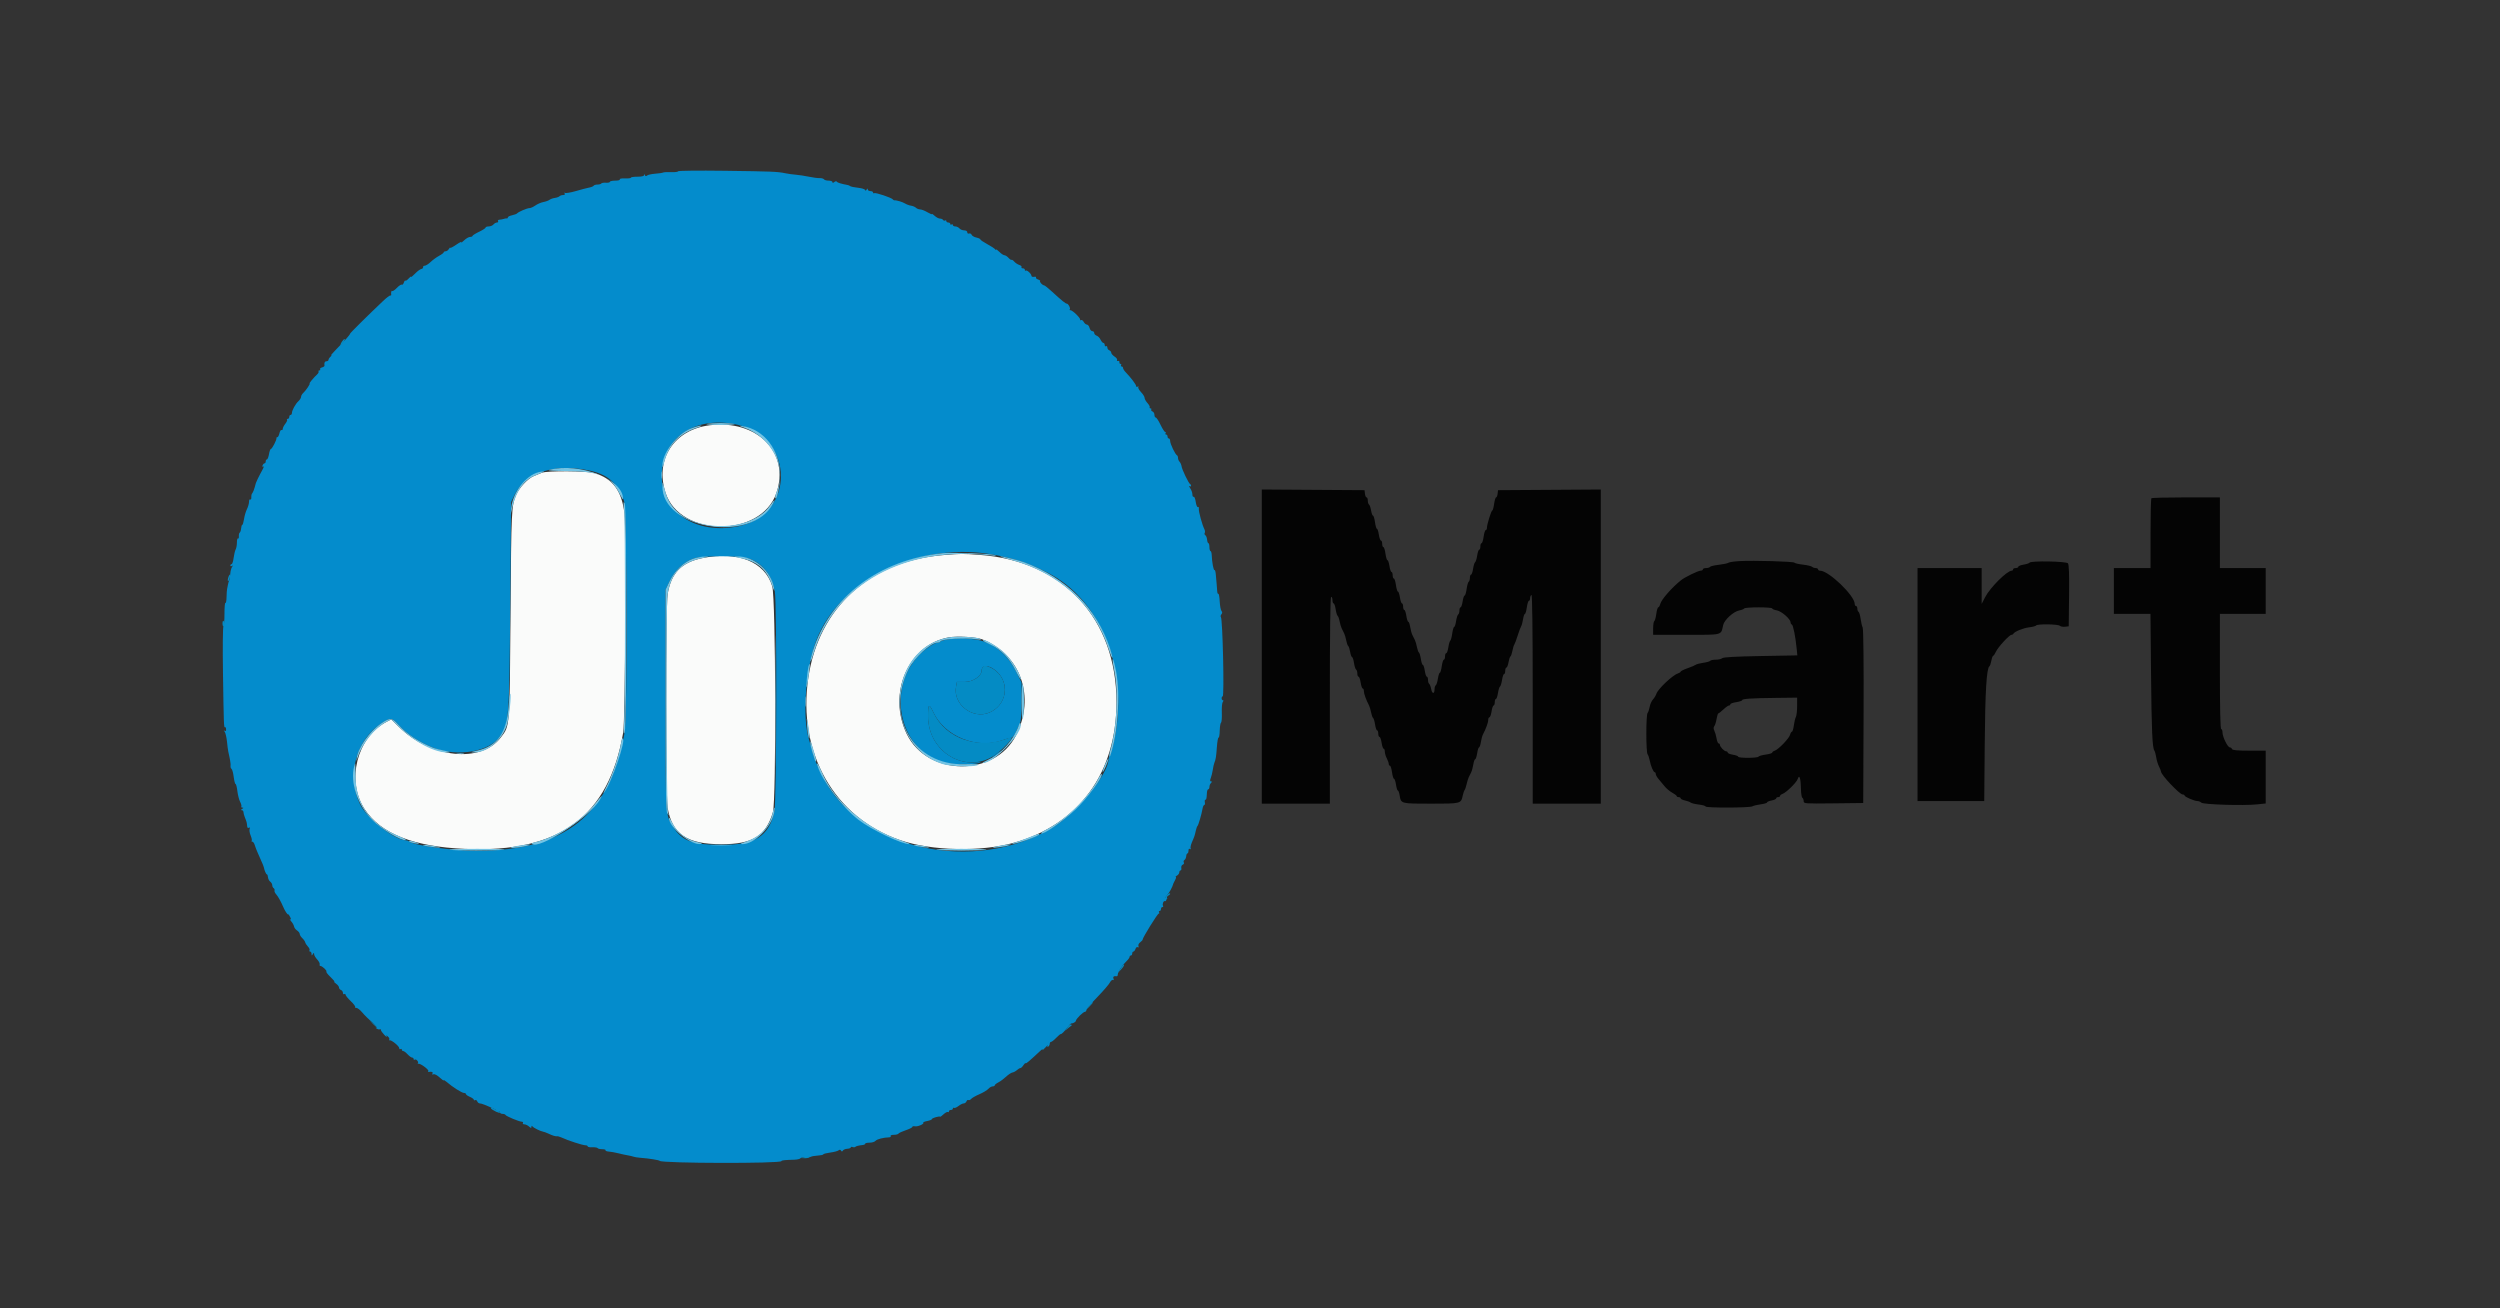 <svg id="svg" version="1.1" xmlns="http://www.w3.org/2000/svg" xmlns:xlink="http://www.w3.org/1999/xlink" width="400" height="209.333" viewBox="0, 0, 400,209.333"><rect x="0" y="0" width="400" height="209.333" fill="#333333" stroke="none"/><g id="svgg"><path id="path0" d="M201.885 103.453 L 201.885 128.586 207.330 128.586 L 212.775 128.586 212.775 112.042 C 212.775 101.152,212.846 95.497,212.984 95.497 C 213.099 95.497,213.194 95.733,213.194 96.021 C 213.194 96.309,213.277 96.545,213.379 96.545 C 213.481 96.545,213.628 96.966,213.706 97.482 C 213.783 97.998,213.924 98.468,214.020 98.527 C 214.115 98.586,214.258 98.977,214.336 99.395 C 214.415 99.814,214.567 100.333,214.674 100.549 C 214.781 100.766,214.957 101.119,215.064 101.335 C 215.172 101.552,215.324 102.071,215.402 102.490 C 215.481 102.908,215.620 103.297,215.712 103.354 C 215.804 103.411,215.943 103.834,216.021 104.294 C 216.099 104.754,216.238 105.131,216.330 105.131 C 216.422 105.131,216.560 105.553,216.638 106.068 C 216.715 106.584,216.867 107.061,216.975 107.128 C 217.084 107.195,217.173 107.480,217.173 107.761 C 217.173 108.042,217.261 108.272,217.369 108.272 C 217.477 108.272,217.630 108.696,217.707 109.215 C 217.785 109.733,217.932 110.157,218.034 110.157 C 218.136 110.157,218.220 110.355,218.220 110.597 C 218.220 110.992,218.582 111.988,219.061 112.906 C 219.158 113.094,219.303 113.589,219.381 114.008 C 219.460 114.427,219.602 114.817,219.698 114.876 C 219.793 114.935,219.934 115.405,220.012 115.921 C 220.089 116.437,220.236 116.859,220.338 116.859 C 220.440 116.859,220.524 117.094,220.524 117.382 C 220.524 117.670,220.612 117.906,220.720 117.906 C 220.828 117.906,220.980 118.330,221.058 118.848 C 221.136 119.366,221.283 119.791,221.385 119.791 C 221.487 119.791,221.571 120.003,221.572 120.262 C 221.573 120.521,221.714 121.003,221.886 121.333 C 222.058 121.663,222.199 122.063,222.199 122.223 C 222.199 122.383,222.284 122.513,222.389 122.513 C 222.493 122.513,222.643 122.984,222.723 123.560 C 222.802 124.136,222.946 124.607,223.043 124.607 C 223.141 124.607,223.284 125.031,223.362 125.550 C 223.439 126.068,223.574 126.492,223.661 126.492 C 223.748 126.492,223.874 126.830,223.942 127.244 C 224.162 128.603,224.101 128.586,228.941 128.586 C 233.751 128.586,233.759 128.585,234.030 127.318 C 234.115 126.921,234.257 126.503,234.346 126.387 C 234.434 126.272,234.577 125.851,234.662 125.452 C 234.748 125.053,234.900 124.558,235.000 124.352 C 235.101 124.147,235.276 123.795,235.389 123.569 C 235.502 123.344,235.655 122.779,235.730 122.313 C 235.804 121.847,235.941 121.466,236.035 121.466 C 236.128 121.466,236.268 121.042,236.346 120.524 C 236.424 120.005,236.559 119.581,236.646 119.581 C 236.734 119.581,236.866 119.200,236.941 118.734 C 237.015 118.269,237.160 117.727,237.264 117.530 C 237.746 116.614,238.115 115.604,238.115 115.204 C 238.115 114.962,238.204 114.764,238.312 114.764 C 238.420 114.764,238.572 114.340,238.650 113.822 C 238.727 113.304,238.875 112.880,238.977 112.880 C 239.079 112.880,239.162 112.644,239.162 112.356 C 239.162 112.068,239.246 111.832,239.348 111.832 C 239.450 111.832,239.597 111.411,239.674 110.895 C 239.752 110.379,239.898 109.906,240.000 109.843 C 240.102 109.780,240.248 109.307,240.326 108.791 C 240.403 108.275,240.550 107.853,240.652 107.853 C 240.754 107.853,240.838 107.618,240.838 107.330 C 240.838 107.042,240.924 106.806,241.029 106.806 C 241.134 106.806,241.283 106.430,241.361 105.970 C 241.439 105.510,241.578 105.087,241.670 105.030 C 241.762 104.973,241.904 104.572,241.985 104.138 C 242.065 103.705,242.200 103.257,242.284 103.141 C 242.368 103.026,242.615 102.366,242.833 101.675 C 243.051 100.984,243.300 100.320,243.386 100.199 C 243.471 100.078,243.605 99.583,243.683 99.100 C 243.760 98.616,243.897 98.220,243.986 98.220 C 244.076 98.220,244.214 97.749,244.293 97.173 C 244.372 96.597,244.523 96.126,244.627 96.126 C 244.731 96.126,244.817 95.943,244.817 95.719 C 244.817 95.496,244.911 95.254,245.026 95.183 C 245.165 95.097,245.236 100.696,245.236 111.820 L 245.236 128.586 250.681 128.586 L 256.126 128.586 256.126 103.453 L 256.126 78.320 247.906 78.375 L 239.686 78.429 239.620 79.005 C 239.583 79.322,239.474 79.581,239.377 79.581 C 239.281 79.581,239.137 80.052,239.058 80.628 C 238.978 81.204,238.849 81.675,238.770 81.675 C 238.605 81.675,237.906 83.928,237.906 84.461 C 237.906 84.656,237.820 84.817,237.716 84.817 C 237.612 84.817,237.461 85.288,237.382 85.864 C 237.303 86.440,237.153 86.911,237.048 86.911 C 236.944 86.911,236.859 87.147,236.859 87.435 C 236.859 87.723,236.775 87.958,236.673 87.958 C 236.571 87.958,236.424 88.380,236.347 88.896 C 236.269 89.411,236.123 89.885,236.021 89.948 C 235.919 90.011,235.772 90.484,235.695 91.000 C 235.618 91.515,235.471 91.937,235.369 91.937 C 235.267 91.937,235.183 92.167,235.183 92.448 C 235.183 92.730,235.098 93.012,234.993 93.077 C 234.889 93.141,234.739 93.665,234.660 94.241 C 234.580 94.817,234.436 95.288,234.339 95.288 C 234.241 95.288,234.098 95.712,234.020 96.230 C 233.943 96.749,233.796 97.173,233.693 97.173 C 233.591 97.173,233.508 97.403,233.508 97.684 C 233.508 97.965,233.419 98.250,233.311 98.317 C 233.202 98.384,233.050 98.861,232.973 99.377 C 232.895 99.892,232.757 100.314,232.666 100.314 C 232.575 100.314,232.435 100.785,232.356 101.361 C 232.277 101.937,232.138 102.454,232.046 102.510 C 231.955 102.567,231.817 103.038,231.739 103.558 C 231.661 104.077,231.509 104.503,231.401 104.503 C 231.293 104.503,231.204 104.738,231.204 105.026 C 231.204 105.314,231.119 105.550,231.014 105.550 C 230.910 105.550,230.760 106.021,230.681 106.597 C 230.601 107.173,230.462 107.644,230.371 107.644 C 230.279 107.644,230.141 108.066,230.064 108.582 C 229.987 109.097,229.835 109.574,229.726 109.641 C 229.618 109.708,229.529 109.987,229.529 110.262 C 229.529 111.069,229.143 111.071,228.992 110.265 C 228.916 109.858,228.769 109.473,228.667 109.409 C 228.565 109.346,228.482 109.065,228.482 108.783 C 228.482 108.502,228.398 108.272,228.296 108.272 C 228.194 108.272,228.047 107.848,227.969 107.330 C 227.891 106.812,227.750 106.387,227.655 106.387 C 227.560 106.387,227.419 105.966,227.342 105.450 C 227.264 104.934,227.123 104.464,227.027 104.405 C 226.932 104.346,226.790 103.955,226.711 103.537 C 226.632 103.118,226.480 102.599,226.373 102.383 C 226.266 102.166,226.086 101.805,225.973 101.580 C 225.860 101.354,225.706 100.789,225.632 100.323 C 225.557 99.858,225.420 99.476,225.326 99.476 C 225.233 99.476,225.093 99.052,225.015 98.534 C 224.938 98.016,224.790 97.592,224.688 97.592 C 224.586 97.592,224.503 97.356,224.503 97.068 C 224.503 96.780,224.419 96.545,224.317 96.545 C 224.215 96.545,224.068 96.120,223.990 95.602 C 223.912 95.084,223.769 94.660,223.672 94.660 C 223.574 94.660,223.430 94.188,223.351 93.613 C 223.272 93.037,223.121 92.565,223.017 92.565 C 222.913 92.565,222.827 92.330,222.827 92.042 C 222.827 91.754,222.744 91.518,222.642 91.518 C 222.539 91.518,222.392 91.094,222.315 90.576 C 222.237 90.058,222.094 89.634,221.996 89.634 C 221.899 89.634,221.755 89.162,221.675 88.586 C 221.596 88.010,221.446 87.539,221.342 87.539 C 221.237 87.539,221.152 87.304,221.152 87.016 C 221.152 86.728,221.063 86.492,220.955 86.492 C 220.847 86.492,220.695 86.068,220.617 85.550 C 220.540 85.031,220.401 84.607,220.310 84.607 C 220.219 84.607,220.079 84.136,220.000 83.560 C 219.921 82.984,219.779 82.513,219.685 82.513 C 219.590 82.513,219.450 82.137,219.372 81.676 C 219.294 81.216,219.145 80.787,219.039 80.722 C 218.934 80.657,218.848 80.374,218.848 80.092 C 218.848 79.811,218.760 79.581,218.653 79.581 C 218.545 79.581,218.427 79.322,218.391 79.005 L 218.325 78.429 210.105 78.375 L 201.885 78.320 201.885 103.453 M344.223 79.721 C 344.147 79.798,344.084 82.342,344.084 85.375 L 344.084 90.890 341.152 90.890 L 338.220 90.890 338.220 94.555 L 338.220 98.220 341.148 98.220 L 344.075 98.220 344.165 107.696 C 344.252 116.909,344.372 119.673,344.703 120.105 C 344.792 120.220,344.923 120.702,344.996 121.176 C 345.068 121.651,345.269 122.310,345.442 122.642 C 345.615 122.974,345.758 123.340,345.761 123.455 C 345.771 123.981,348.741 127.120,349.229 127.120 C 349.394 127.120,349.529 127.192,349.529 127.280 C 349.529 127.490,351.098 128.168,351.583 128.168 C 351.789 128.168,352.074 128.284,352.216 128.426 C 352.521 128.730,359.010 128.928,361.157 128.698 L 362.513 128.553 362.513 124.329 L 362.513 120.105 359.861 120.105 C 357.925 120.105,357.185 120.034,357.121 119.843 C 357.073 119.699,356.916 119.581,356.774 119.581 C 356.429 119.581,355.602 117.902,355.602 117.202 C 355.602 116.898,355.508 116.649,355.393 116.649 C 355.256 116.649,355.183 113.438,355.183 107.435 L 355.183 98.220 358.848 98.220 L 362.513 98.220 362.513 94.555 L 362.513 90.890 358.848 90.890 L 355.183 90.890 355.183 85.236 L 355.183 79.581 349.773 79.581 C 346.798 79.581,344.300 79.644,344.223 79.721 M278.334 89.775 C 277.475 89.823,276.674 89.942,276.554 90.039 C 276.434 90.136,275.746 90.282,275.026 90.364 C 274.306 90.446,273.664 90.597,273.600 90.701 C 273.536 90.805,273.253 90.890,272.972 90.890 C 272.691 90.890,272.461 90.984,272.461 91.099 C 272.461 91.215,272.293 91.309,272.088 91.309 C 271.705 91.309,269.566 92.351,268.981 92.823 C 267.450 94.059,265.818 95.925,265.637 96.646 C 265.564 96.936,265.424 97.173,265.325 97.173 C 265.226 97.173,265.083 97.646,265.006 98.225 C 264.929 98.803,264.784 99.327,264.684 99.389 C 264.584 99.451,264.503 99.967,264.503 100.536 L 264.503 101.571 269.808 101.571 C 275.745 101.571,275.339 101.679,275.706 100.006 C 275.885 99.192,277.358 97.844,278.253 97.676 C 278.640 97.604,279.009 97.461,279.072 97.358 C 279.221 97.118,283.560 97.115,283.560 97.355 C 283.560 97.455,283.885 97.590,284.282 97.654 C 285.030 97.775,286.492 99.051,286.492 99.582 C 286.492 99.735,286.585 99.892,286.698 99.930 C 286.907 100.001,287.278 101.860,287.469 103.792 L 287.575 104.861 281.680 104.967 C 277.688 105.039,275.708 105.150,275.547 105.312 C 275.416 105.443,274.956 105.550,274.525 105.550 C 274.095 105.550,273.692 105.631,273.631 105.730 C 273.569 105.829,273.079 105.970,272.540 106.044 C 272.001 106.118,271.457 106.259,271.330 106.357 C 271.203 106.455,270.605 106.709,270.000 106.921 C 269.395 107.134,268.901 107.377,268.901 107.462 C 268.901 107.546,268.702 107.679,268.459 107.756 C 267.603 108.028,265.266 110.241,265.021 111.011 C 264.938 111.272,264.694 111.675,264.480 111.905 C 264.265 112.136,264.028 112.662,263.954 113.073 C 263.880 113.485,263.726 113.939,263.613 114.083 C 263.346 114.419,263.348 120.347,263.615 120.687 C 263.725 120.827,263.878 121.272,263.955 121.674 C 264.125 122.571,264.549 123.560,264.763 123.560 C 264.850 123.560,264.921 123.687,264.921 123.842 C 264.921 123.997,265.118 124.351,265.358 124.628 C 265.599 124.904,266.032 125.427,266.321 125.789 C 266.610 126.151,267.167 126.620,267.559 126.832 C 267.951 127.043,268.272 127.288,268.272 127.377 C 268.272 127.466,268.414 127.539,268.586 127.539 C 268.759 127.539,268.901 127.626,268.901 127.732 C 268.901 127.838,269.207 127.990,269.581 128.070 C 269.955 128.150,270.370 128.303,270.501 128.408 C 270.633 128.514,271.222 128.658,271.810 128.728 C 272.398 128.797,272.880 128.935,272.880 129.034 C 272.880 129.281,279.916 129.264,280.369 129.016 C 280.569 128.907,281.181 128.760,281.728 128.689 C 282.275 128.618,282.723 128.483,282.723 128.387 C 282.723 128.292,283.052 128.152,283.455 128.077 C 283.859 128.001,284.188 127.849,284.188 127.739 C 284.188 127.629,284.330 127.539,284.503 127.539 C 284.675 127.539,284.817 127.451,284.817 127.344 C 284.817 127.237,284.983 127.096,285.186 127.031 C 285.779 126.843,287.470 125.178,287.648 124.607 C 287.894 123.817,288.134 124.584,288.153 126.218 C 288.161 126.931,288.262 127.573,288.377 127.644 C 288.492 127.715,288.586 127.958,288.586 128.184 C 288.586 128.581,288.739 128.592,293.351 128.538 L 298.115 128.482 298.172 114.660 C 298.206 106.229,298.150 100.674,298.029 100.419 C 297.919 100.188,297.771 99.555,297.699 99.010 C 297.626 98.466,297.479 97.965,297.370 97.898 C 297.262 97.831,297.173 97.593,297.173 97.370 C 297.173 97.146,297.079 96.963,296.963 96.963 C 296.848 96.963,296.754 96.810,296.754 96.622 C 296.754 95.301,292.592 91.309,291.215 91.309 C 291.036 91.309,290.890 91.215,290.890 91.099 C 290.890 90.984,290.720 90.890,290.513 90.890 C 290.306 90.890,290.045 90.799,289.934 90.688 C 289.823 90.577,289.168 90.422,288.479 90.342 C 287.789 90.263,287.175 90.123,287.114 90.030 C 286.984 89.833,280.598 89.647,278.334 89.775 M324.729 90.025 C 324.667 90.125,324.238 90.267,323.774 90.341 C 323.311 90.416,322.932 90.569,322.932 90.683 C 322.932 90.797,322.743 90.890,322.513 90.890 C 322.283 90.890,322.094 90.984,322.094 91.099 C 322.094 91.215,321.996 91.309,321.876 91.309 C 321.128 91.309,318.420 94.006,317.631 95.536 L 317.068 96.629 317.068 93.760 L 317.068 90.890 311.937 90.890 L 306.806 90.890 306.806 109.529 L 306.806 128.168 312.142 128.168 L 317.478 128.168 317.556 119.110 C 317.628 110.588,317.851 106.901,318.313 106.598 C 318.401 106.540,318.539 106.139,318.618 105.707 C 318.697 105.275,318.829 104.921,318.911 104.921 C 318.993 104.921,319.187 104.634,319.343 104.282 C 319.662 103.562,321.493 101.571,321.836 101.571 C 321.959 101.571,322.091 101.500,322.129 101.414 C 322.281 101.071,323.701 100.487,324.656 100.374 C 325.212 100.308,325.717 100.174,325.778 100.075 C 325.939 99.813,329.299 99.854,329.566 100.121 C 329.690 100.245,330.063 100.316,330.393 100.278 L 330.995 100.209 331.051 95.314 C 331.091 91.879,331.036 90.333,330.868 90.131 C 330.594 89.801,324.928 89.703,324.729 90.025 M287.539 112.987 C 287.539 113.737,287.450 114.515,287.341 114.715 C 287.231 114.915,287.084 115.526,287.014 116.073 C 286.943 116.620,286.807 117.068,286.711 117.068 C 286.616 117.068,286.482 117.290,286.414 117.560 C 286.271 118.132,284.545 119.925,283.959 120.111 C 283.740 120.181,283.560 120.317,283.560 120.413 C 283.560 120.510,283.089 120.654,282.513 120.733 C 281.938 120.812,281.414 120.962,281.349 121.067 C 281.199 121.310,278.115 121.317,278.115 121.074 C 278.115 120.973,277.738 120.831,277.277 120.757 C 276.817 120.684,276.440 120.530,276.440 120.416 C 276.440 120.303,276.319 120.209,276.172 120.209 C 275.872 120.209,275.183 119.479,275.183 119.160 C 275.183 119.046,275.093 118.953,274.983 118.953 C 274.873 118.953,274.725 118.599,274.654 118.168 C 274.583 117.736,274.423 117.173,274.299 116.918 C 274.142 116.597,274.140 116.371,274.290 116.185 C 274.410 116.037,274.574 115.516,274.654 115.026 C 274.735 114.537,274.864 114.136,274.940 114.135 C 275.016 114.135,275.380 113.852,275.748 113.507 C 276.116 113.162,276.516 112.880,276.638 112.880 C 276.759 112.880,276.859 112.791,276.859 112.683 C 276.859 112.575,277.283 112.423,277.801 112.345 C 278.319 112.267,278.743 112.125,278.743 112.029 C 278.743 111.804,280.153 111.710,284.241 111.662 L 287.539 111.623 287.539 112.987 " stroke="none" fill="#040404" fill-rule="evenodd"></path><path id="path1" d="M113.508 68.049 C 107.840 68.769,104.753 73.507,106.483 78.832 C 108.815 86.007,121.740 86.063,124.211 78.909 C 126.446 72.438,121.163 67.076,113.508 68.049 M86.702 75.640 C 86.414 75.760,85.817 76.007,85.376 76.189 C 84.459 76.566,83.041 78.076,82.590 79.158 C 81.831 80.973,81.808 81.449,81.684 98.220 C 81.547 116.686,81.595 116.075,80.129 117.997 C 76.951 122.164,68.939 121.325,63.814 116.287 L 62.603 115.096 61.825 115.505 C 57.088 117.998,55.357 124.960,58.349 129.478 C 60.958 133.417,66.184 135.475,74.465 135.826 C 89.539 136.464,97.404 130.654,99.714 117.173 C 100.029 115.336,100.204 84.634,99.914 82.173 C 99.483 78.520,98.048 76.584,95.109 75.692 C 93.944 75.339,87.518 75.299,86.702 75.640 M150.995 88.809 C 139.183 89.765,130.991 97.198,129.328 108.466 C 127.565 120.407,133.484 130.837,144.065 134.435 C 149.116 136.153,156.892 136.330,162.199 134.847 C 172.589 131.945,178.630 123.686,178.637 112.372 C 178.645 98.967,170.100 89.753,156.759 88.782 C 153.964 88.579,153.818 88.580,150.995 88.809 M112.356 89.304 C 109.014 89.991,107.367 91.713,106.818 95.097 C 106.522 96.920,106.522 127.372,106.818 129.196 C 107.507 133.443,109.913 135.081,115.455 135.076 C 120.430 135.072,122.528 133.761,123.663 129.948 C 124.216 128.089,124.124 95.715,123.560 93.823 C 122.384 89.872,118.067 88.132,112.356 89.304 M157.188 102.309 C 163.339 104.768,165.697 111.507,162.561 117.666 C 159.146 124.371,148.370 124.235,145.078 117.444 C 141.943 110.976,145.329 103.157,151.773 101.984 C 153.163 101.731,156.198 101.913,157.188 102.309 " stroke="none" fill="#fafbfa" fill-rule="evenodd"></path><path id="path2" d="M108.482 27.408 C 108.482 27.506,107.987 27.566,107.382 27.542 C 106.777 27.518,106.195 27.548,106.088 27.607 C 105.981 27.667,105.421 27.750,104.844 27.792 C 104.267 27.834,103.680 27.963,103.541 28.079 C 103.366 28.224,103.253 28.206,103.178 28.019 C 103.095 27.812,103.066 27.810,103.053 28.010 C 103.042 28.183,102.679 28.272,101.990 28.272 C 101.414 28.272,100.942 28.343,100.942 28.429 C 100.942 28.516,100.516 28.569,99.996 28.547 C 99.449 28.524,99.100 28.590,99.170 28.704 C 99.238 28.814,98.918 28.901,98.442 28.901 C 97.974 28.901,97.592 28.985,97.592 29.089 C 97.592 29.193,97.303 29.258,96.951 29.233 C 96.599 29.209,96.264 29.265,96.206 29.359 C 96.148 29.452,95.876 29.529,95.602 29.529 C 95.328 29.529,95.052 29.612,94.989 29.714 C 94.926 29.816,94.614 29.947,94.296 30.005 C 93.978 30.063,93.028 30.312,92.186 30.557 C 91.344 30.803,90.552 30.940,90.426 30.862 C 90.289 30.777,90.257 30.818,90.346 30.962 C 90.439 31.112,90.348 31.204,90.107 31.204 C 89.892 31.204,89.628 31.293,89.518 31.401 C 89.409 31.509,89.071 31.630,88.767 31.670 C 88.463 31.710,88.086 31.844,87.929 31.968 C 87.772 32.091,87.330 32.252,86.946 32.325 C 86.562 32.398,85.982 32.647,85.657 32.878 C 85.332 33.109,84.907 33.298,84.711 33.298 C 84.333 33.298,82.898 33.914,82.723 34.151 C 82.665 34.229,82.312 34.359,81.937 34.441 C 81.563 34.522,81.257 34.675,81.257 34.781 C 81.257 34.887,81.186 34.963,81.099 34.949 C 81.013 34.935,80.872 34.947,80.785 34.975 C 80.470 35.077,80.202 35.131,79.883 35.157 C 79.703 35.171,79.615 35.277,79.686 35.393 C 79.757 35.508,79.680 35.602,79.514 35.602 C 79.349 35.602,79.096 35.743,78.953 35.916 C 78.809 36.089,78.468 36.230,78.194 36.230 C 77.920 36.230,77.696 36.312,77.696 36.411 C 77.696 36.510,77.225 36.815,76.649 37.089 C 76.073 37.362,75.602 37.658,75.602 37.746 C 75.602 37.834,75.426 37.906,75.212 37.906 C 74.997 37.906,74.557 38.165,74.233 38.482 C 73.910 38.798,73.723 38.925,73.818 38.764 C 73.913 38.602,73.553 38.771,73.017 39.140 C 72.481 39.509,72.039 39.735,72.036 39.644 C 72.032 39.552,71.933 39.641,71.816 39.843 C 71.698 40.045,71.466 40.209,71.298 40.209 C 71.131 40.209,70.995 40.282,70.995 40.371 C 70.995 40.460,70.661 40.713,70.254 40.932 C 69.846 41.151,69.235 41.597,68.895 41.922 C 68.554 42.247,68.134 42.513,67.960 42.513 C 67.786 42.513,67.668 42.618,67.696 42.747 C 67.725 42.876,67.594 43.007,67.405 43.039 C 67.216 43.071,66.768 43.404,66.410 43.779 C 66.052 44.153,65.759 44.385,65.759 44.292 C 65.759 44.200,65.585 44.326,65.371 44.571 C 65.158 44.817,64.931 44.966,64.867 44.902 C 64.803 44.838,64.688 44.982,64.611 45.223 C 64.535 45.464,64.389 45.609,64.287 45.546 C 64.185 45.483,63.829 45.716,63.496 46.064 C 63.164 46.412,62.830 46.635,62.755 46.559 C 62.629 46.434,62.534 46.796,62.593 47.173 C 62.607 47.259,62.541 47.306,62.448 47.277 C 62.354 47.249,61.830 47.649,61.283 48.168 C 58.873 50.450,56.020 53.275,56.013 53.386 C 56.002 53.556,55.174 54.495,53.822 55.869 C 53.188 56.513,52.812 56.968,52.984 56.881 C 53.168 56.788,53.147 56.847,52.932 57.023 C 52.730 57.188,52.565 57.431,52.565 57.562 C 52.565 57.694,52.424 57.801,52.251 57.801 C 51.963 57.801,51.841 58.058,51.918 58.500 C 51.935 58.596,51.759 58.725,51.527 58.785 C 51.294 58.846,51.156 58.979,51.219 59.081 C 51.282 59.183,51.228 59.267,51.099 59.267 C 50.971 59.267,50.913 59.344,50.972 59.439 C 51.030 59.534,50.918 59.754,50.722 59.929 C 50.223 60.374,49.405 61.361,49.535 61.361 C 49.700 61.361,48.960 62.468,48.539 62.852 C 48.335 63.038,48.168 63.330,48.168 63.500 C 48.168 63.670,47.978 63.981,47.747 64.190 C 47.279 64.614,46.702 65.671,46.702 66.105 C 46.702 66.261,46.607 66.387,46.492 66.387 C 46.377 66.387,46.283 66.529,46.283 66.702 C 46.283 66.874,46.173 67.016,46.038 67.016 C 45.904 67.016,45.854 67.075,45.927 67.148 C 46.000 67.221,45.874 67.517,45.648 67.805 C 45.421 68.093,45.236 68.463,45.236 68.627 C 45.236 68.791,45.149 68.872,45.043 68.806 C 44.937 68.741,44.789 68.971,44.712 69.318 C 44.636 69.664,44.487 69.948,44.381 69.948 C 44.275 69.948,44.208 70.018,44.232 70.105 C 44.299 70.344,43.535 71.832,43.345 71.832 C 43.253 71.832,43.114 72.209,43.037 72.670 C 42.959 73.131,42.809 73.508,42.704 73.508 C 42.599 73.508,42.513 73.649,42.513 73.822 C 42.513 73.995,42.429 74.136,42.326 74.136 C 42.223 74.136,42.083 74.282,42.014 74.461 C 41.938 74.660,41.976 74.733,42.112 74.649 C 42.316 74.523,42.180 74.859,41.642 75.812 C 41.462 76.131,41.006 77.087,40.943 77.277 C 40.924 77.335,40.832 77.665,40.739 78.010 C 40.647 78.356,40.497 78.733,40.408 78.848 C 40.235 79.071,40.209 79.180,40.209 79.698 C 40.209 79.878,40.127 79.974,40.026 79.911 C 39.925 79.849,39.843 80.022,39.843 80.296 C 39.843 80.570,39.695 81.091,39.514 81.453 C 39.333 81.816,39.122 82.533,39.045 83.046 C 38.968 83.559,38.842 83.979,38.765 83.979 C 38.688 83.979,38.604 84.233,38.579 84.543 C 38.553 84.854,38.452 85.160,38.355 85.224 C 38.258 85.288,38.195 85.548,38.216 85.802 C 38.236 86.056,38.175 86.215,38.079 86.156 C 37.984 86.097,37.906 86.385,37.906 86.797 C 37.906 87.208,37.816 87.709,37.707 87.909 C 37.598 88.109,37.451 88.720,37.380 89.267 C 37.310 89.814,37.163 90.262,37.055 90.262 C 36.947 90.262,36.859 90.362,36.859 90.484 C 36.859 90.606,36.976 90.635,37.120 90.548 C 37.323 90.426,37.327 90.459,37.140 90.693 C 37.007 90.859,36.872 91.372,36.840 91.832 C 36.808 92.293,36.731 92.764,36.669 92.880 C 36.607 92.995,36.523 93.277,36.482 93.508 C 36.441 93.738,36.374 94.068,36.335 94.241 C 36.295 94.414,36.255 95.008,36.246 95.562 C 36.238 96.116,36.158 96.524,36.069 96.470 C 35.981 96.415,35.912 97.187,35.916 98.185 C 35.919 99.183,35.843 100.113,35.746 100.251 C 35.648 100.389,35.616 103.688,35.675 107.581 C 35.802 116.034,35.818 116.461,36.001 116.347 C 36.079 116.299,36.157 116.443,36.174 116.668 C 36.194 116.933,36.117 117.024,35.956 116.928 C 35.767 116.814,35.765 116.851,35.946 117.080 C 36.077 117.246,36.243 117.948,36.315 118.639 C 36.386 119.330,36.476 120.037,36.516 120.209 C 36.827 121.581,36.933 122.248,36.890 122.547 C 36.862 122.738,36.931 122.952,37.043 123.021 C 37.156 123.091,37.313 123.665,37.392 124.296 C 37.471 124.928,37.606 125.445,37.692 125.445 C 37.778 125.445,37.908 125.951,37.980 126.570 C 38.053 127.189,38.250 127.960,38.417 128.283 C 38.585 128.606,38.674 128.948,38.616 129.043 C 38.557 129.137,38.633 129.216,38.783 129.218 C 38.983 129.220,38.972 129.277,38.743 129.424 C 38.534 129.559,38.517 129.628,38.691 129.630 C 38.835 129.632,38.953 129.769,38.953 129.934 C 38.953 130.099,39.062 130.500,39.195 130.824 C 39.457 131.462,39.501 131.633,39.549 132.211 C 39.569 132.443,39.676 132.531,39.826 132.439 C 39.990 132.337,40.028 132.401,39.939 132.631 C 39.867 132.820,39.941 133.294,40.105 133.686 C 40.268 134.077,40.343 134.456,40.271 134.528 C 40.199 134.601,40.239 134.660,40.360 134.660 C 40.480 134.660,40.648 134.872,40.733 135.131 C 40.817 135.390,40.907 135.649,40.932 135.707 C 40.958 135.764,41.051 136.000,41.140 136.230 C 41.229 136.461,41.497 137.073,41.736 137.592 C 41.975 138.110,42.187 138.628,42.207 138.743 C 42.295 139.247,42.574 139.895,42.702 139.895 C 42.780 139.895,42.859 140.106,42.878 140.362 C 42.897 140.619,43.059 140.936,43.237 141.066 C 43.415 141.196,43.560 141.452,43.560 141.634 C 43.560 141.816,43.659 142.026,43.781 142.101 C 43.902 142.176,43.965 142.344,43.922 142.475 C 43.878 142.606,43.991 142.874,44.173 143.070 C 44.469 143.391,44.967 144.278,45.328 145.131 C 45.590 145.748,46.007 146.383,46.094 146.297 C 46.143 146.248,46.290 146.437,46.422 146.717 C 46.604 147.101,46.603 147.191,46.420 147.085 C 46.287 147.007,46.362 147.153,46.586 147.409 C 46.810 147.664,47.017 148.034,47.046 148.230 C 47.074 148.426,47.291 148.716,47.528 148.874 C 47.764 149.032,47.958 149.287,47.958 149.441 C 47.958 149.596,48.139 149.890,48.360 150.097 C 48.581 150.303,48.793 150.605,48.831 150.768 C 48.869 150.931,49.069 151.241,49.275 151.456 C 49.480 151.672,49.593 151.939,49.524 152.050 C 49.455 152.161,49.499 152.251,49.621 152.251 C 49.743 152.251,49.844 152.416,49.846 152.618 C 49.849 152.931,49.879 152.939,50.052 152.670 C 50.232 152.391,50.256 152.392,50.259 152.672 C 50.260 152.846,50.481 153.225,50.749 153.514 C 51.017 153.803,51.198 154.156,51.150 154.297 C 51.103 154.439,51.152 154.555,51.259 154.555 C 51.556 154.555,52.366 155.313,52.222 155.457 C 52.153 155.526,52.451 155.917,52.884 156.325 C 53.317 156.734,53.590 157.068,53.491 157.068 C 53.391 157.068,53.519 157.215,53.775 157.394 C 54.031 157.573,54.241 157.846,54.241 158.000 C 54.241 158.154,54.382 158.334,54.555 158.400 C 54.728 158.467,54.869 158.671,54.869 158.854 C 54.869 159.037,54.963 159.129,55.079 159.058 C 55.194 158.986,55.288 159.032,55.288 159.158 C 55.288 159.285,55.664 159.747,56.124 160.184 C 56.584 160.622,56.899 161.042,56.822 161.118 C 56.746 161.194,56.834 161.257,57.018 161.257 C 57.201 161.257,57.632 161.597,57.976 162.013 C 58.319 162.430,59.043 163.136,59.584 163.584 C 60.126 164.032,60.441 164.399,60.285 164.401 C 60.059 164.404,60.063 164.444,60.304 164.597 C 60.471 164.703,60.683 164.743,60.775 164.686 C 60.867 164.629,60.942 164.678,60.942 164.794 C 60.942 164.910,61.193 165.269,61.500 165.591 C 61.807 165.914,61.977 166.037,61.879 165.864 C 61.725 165.594,61.749 165.590,62.052 165.835 C 62.245 165.992,62.351 166.207,62.286 166.312 C 62.221 166.417,62.246 166.478,62.340 166.448 C 62.619 166.360,63.874 167.382,63.874 167.696 C 63.874 167.854,63.969 167.925,64.084 167.853 C 64.199 167.782,64.293 167.824,64.293 167.946 C 64.293 168.068,64.392 168.168,64.513 168.168 C 64.633 168.168,64.950 168.403,65.217 168.691 C 65.484 168.979,65.809 169.215,65.940 169.215 C 66.071 169.215,66.178 169.314,66.178 169.436 C 66.178 169.558,66.262 169.607,66.364 169.543 C 66.612 169.390,67.054 169.940,66.857 170.158 C 66.771 170.252,66.797 170.275,66.915 170.208 C 67.187 170.054,68.734 171.196,68.530 171.400 C 68.446 171.484,68.471 171.534,68.586 171.511 C 69.058 171.416,69.336 171.532,69.193 171.763 C 69.094 171.923,69.151 171.966,69.355 171.888 C 69.539 171.817,69.946 172.025,70.332 172.386 C 70.697 172.727,70.995 172.937,70.995 172.854 C 70.995 172.770,71.207 172.886,71.466 173.111 C 72.375 173.901,73.894 174.869,74.223 174.869 C 74.405 174.869,74.555 174.952,74.555 175.053 C 74.555 175.154,74.838 175.354,75.183 175.497 C 75.529 175.641,75.812 175.846,75.812 175.954 C 75.812 176.062,75.906 176.092,76.022 176.020 C 76.138 175.948,76.290 176.037,76.359 176.217 C 76.428 176.397,76.613 176.545,76.769 176.545 C 77.024 176.545,77.735 176.818,79.103 177.443 C 79.358 177.559,79.518 177.734,79.458 177.830 C 79.399 177.927,79.496 177.950,79.675 177.881 C 79.854 177.812,80.000 177.861,80.000 177.988 C 80.000 178.116,80.181 178.220,80.401 178.220 C 80.622 178.220,80.834 178.294,80.873 178.385 C 80.959 178.590,83.089 179.476,83.496 179.476 C 83.660 179.476,83.736 179.571,83.665 179.686 C 83.594 179.801,83.699 179.895,83.898 179.895 C 84.097 179.895,84.433 180.051,84.643 180.242 C 84.948 180.518,85.027 180.528,85.029 180.294 C 85.031 180.114,85.092 180.083,85.186 180.214 C 85.355 180.448,86.417 180.978,86.902 181.070 C 87.070 181.101,87.400 181.219,87.635 181.330 C 88.381 181.683,88.894 181.848,89.098 181.800 C 89.207 181.774,89.513 181.853,89.779 181.976 C 90.900 182.494,93.218 183.246,93.693 183.246 C 93.879 183.246,94.031 183.327,94.031 183.425 C 94.031 183.523,94.366 183.587,94.775 183.567 C 95.184 183.546,95.566 183.607,95.625 183.702 C 95.684 183.797,96.014 183.874,96.360 183.874 C 96.705 183.874,96.942 183.949,96.885 184.040 C 96.829 184.132,97.072 184.228,97.426 184.255 C 97.780 184.282,98.457 184.404,98.930 184.525 C 99.403 184.647,100.073 184.793,100.419 184.849 C 100.764 184.906,101.188 185.005,101.361 185.070 C 101.534 185.134,102.005 185.211,102.408 185.241 C 103.783 185.343,105.445 185.604,105.550 185.735 C 105.879 186.146,125.026 186.186,125.026 185.776 C 125.026 185.650,125.563 185.591,127.061 185.555 C 127.546 185.544,128.003 185.437,128.076 185.318 C 128.150 185.200,128.508 185.128,128.872 185.160 C 129.237 185.191,129.634 185.155,129.756 185.080 C 129.878 185.004,130.372 184.920,130.853 184.891 C 131.334 184.863,131.728 184.776,131.728 184.698 C 131.728 184.620,132.220 184.491,132.822 184.411 C 133.424 184.332,134.028 184.174,134.165 184.060 C 134.330 183.923,134.463 183.935,134.563 184.096 C 134.675 184.277,134.751 184.275,134.868 184.086 C 134.954 183.947,135.272 183.819,135.575 183.802 C 135.878 183.784,136.125 183.689,136.126 183.590 C 136.126 183.491,136.258 183.461,136.419 183.523 C 136.581 183.585,136.772 183.577,136.844 183.505 C 136.974 183.375,137.359 183.278,138.063 183.198 C 138.264 183.176,138.429 183.083,138.429 182.992 C 138.429 182.901,138.748 182.827,139.137 182.827 C 139.526 182.827,139.953 182.696,140.086 182.535 C 140.309 182.267,141.345 181.999,142.256 181.974 C 142.460 181.969,142.572 181.876,142.505 181.767 C 142.438 181.659,142.666 181.571,143.012 181.571 C 143.357 181.571,143.694 181.484,143.760 181.377 C 143.825 181.271,144.349 181.028,144.924 180.837 C 145.498 180.646,145.969 180.409,145.969 180.309 C 145.969 180.210,146.157 180.165,146.387 180.209 C 146.842 180.297,147.924 179.826,147.724 179.626 C 147.657 179.559,147.941 179.440,148.356 179.362 C 148.770 179.284,149.110 179.144,149.110 179.051 C 149.110 178.884,150.302 178.542,150.420 178.675 C 150.454 178.713,150.705 178.535,150.979 178.279 C 151.253 178.024,151.557 177.865,151.655 177.925 C 151.752 177.986,151.832 177.935,151.832 177.813 C 151.832 177.691,151.974 177.592,152.147 177.592 C 152.319 177.592,152.461 177.492,152.461 177.370 C 152.461 177.248,152.544 177.199,152.646 177.262 C 152.747 177.325,153.068 177.189,153.359 176.960 C 153.650 176.732,154.028 176.545,154.199 176.545 C 154.370 176.545,154.567 176.397,154.636 176.217 C 154.705 176.037,154.846 175.942,154.949 176.005 C 155.052 176.069,155.244 175.991,155.376 175.832 C 155.507 175.673,156.107 175.332,156.708 175.073 C 157.309 174.815,157.953 174.427,158.140 174.213 C 158.326 173.998,158.632 173.822,158.820 173.822 C 159.008 173.822,159.162 173.744,159.162 173.648 C 159.162 173.552,159.421 173.343,159.738 173.182 C 160.055 173.022,160.610 172.612,160.972 172.272 C 161.334 171.932,161.790 171.631,161.985 171.602 C 162.181 171.573,162.504 171.402,162.705 171.220 C 162.906 171.039,163.157 170.890,163.265 170.890 C 163.372 170.890,163.583 170.692,163.734 170.451 C 163.885 170.209,164.053 170.056,164.108 170.111 C 164.196 170.199,164.606 169.853,166.473 168.114 C 166.750 167.855,166.905 167.785,166.816 167.958 C 166.728 168.131,166.908 167.990,167.217 167.644 C 167.526 167.298,167.710 167.148,167.627 167.310 C 167.527 167.503,167.557 167.553,167.716 167.455 C 167.849 167.372,167.958 167.169,167.958 167.003 C 167.958 166.837,168.052 166.702,168.166 166.702 C 168.280 166.702,168.644 166.419,168.974 166.073 C 169.304 165.728,169.641 165.445,169.723 165.445 C 169.901 165.445,170.214 165.131,170.828 164.335 C 171.078 164.012,171.334 163.750,171.398 163.753 C 171.688 163.766,172.147 163.496,172.147 163.312 C 172.147 163.036,173.316 161.885,173.596 161.885 C 173.720 161.885,173.822 161.761,173.822 161.610 C 173.822 161.459,174.599 160.535,175.550 159.557 C 176.500 158.578,177.409 157.527,177.571 157.220 C 177.732 156.914,177.960 156.723,178.078 156.795 C 178.207 156.875,178.238 156.789,178.157 156.579 C 178.036 156.263,178.224 156.132,178.691 156.206 C 178.777 156.219,178.848 156.080,178.848 155.896 C 178.848 155.509,179.552 154.447,180.250 153.780 C 180.516 153.526,180.733 153.220,180.733 153.099 C 180.733 152.978,180.827 152.880,180.942 152.880 C 181.058 152.880,181.152 152.738,181.152 152.565 C 181.152 152.393,181.240 152.251,181.347 152.251 C 181.455 152.251,181.603 152.061,181.676 151.829 C 181.751 151.594,181.912 151.470,182.040 151.550 C 182.183 151.638,182.224 151.572,182.149 151.376 C 182.080 151.196,182.200 150.936,182.427 150.772 C 182.647 150.613,182.827 150.409,182.827 150.319 C 182.827 150.018,185.205 146.178,185.391 146.178 C 185.492 146.178,185.516 146.084,185.445 145.969 C 185.374 145.853,185.415 145.759,185.537 145.759 C 185.659 145.759,185.759 145.618,185.759 145.445 C 185.759 145.272,185.859 145.131,185.981 145.131 C 186.103 145.131,186.150 145.045,186.085 144.940 C 185.928 144.686,186.178 144.059,186.386 144.187 C 186.476 144.243,186.598 144.101,186.658 143.872 C 186.731 143.595,186.686 143.501,186.525 143.594 C 186.392 143.670,186.488 143.505,186.740 143.227 C 187.113 142.816,187.616 141.876,187.739 141.361 C 187.752 141.304,187.881 141.045,188.025 140.785 C 188.169 140.526,188.213 140.311,188.123 140.308 C 188.032 140.304,188.123 140.205,188.325 140.088 C 188.526 139.971,188.691 139.738,188.691 139.571 C 188.691 139.404,188.780 139.267,188.888 139.267 C 188.997 139.267,189.051 139.086,189.008 138.865 C 188.966 138.643,189.071 138.409,189.243 138.343 C 189.415 138.277,189.490 138.117,189.411 137.989 C 189.331 137.860,189.377 137.686,189.512 137.602 C 189.648 137.518,189.775 137.246,189.793 136.997 C 189.812 136.748,189.902 136.545,189.992 136.545 C 190.083 136.545,190.157 136.350,190.157 136.113 C 190.157 135.841,190.246 135.737,190.399 135.832 C 190.540 135.919,190.584 135.889,190.505 135.761 C 190.430 135.641,190.527 135.178,190.719 134.734 C 191.122 133.804,191.149 133.724,191.336 132.880 C 191.413 132.534,191.534 132.204,191.605 132.147 C 191.746 132.033,192.249 130.296,192.409 129.372 C 192.463 129.055,192.586 128.796,192.682 128.796 C 192.777 128.796,192.819 128.607,192.775 128.377 C 192.731 128.147,192.767 127.958,192.857 127.958 C 193.018 127.958,193.053 127.803,193.111 126.806 C 193.128 126.518,193.224 126.283,193.325 126.283 C 193.425 126.283,193.508 126.113,193.508 125.906 C 193.508 125.698,193.621 125.416,193.759 125.277 C 193.949 125.088,193.950 125.026,193.764 125.026 C 193.585 125.026,193.575 124.876,193.728 124.474 C 193.844 124.170,193.987 123.581,194.047 123.165 C 194.107 122.749,194.213 122.267,194.283 122.094 C 194.526 121.488,194.583 121.138,194.700 119.533 C 194.765 118.643,194.888 117.957,194.973 118.010 C 195.058 118.063,195.141 117.572,195.156 116.919 C 195.171 116.266,195.266 115.679,195.366 115.614 C 195.467 115.550,195.524 114.838,195.492 114.031 C 195.460 113.225,195.530 112.448,195.648 112.304 C 195.777 112.147,195.782 112.042,195.663 112.042 C 195.553 112.042,195.462 111.901,195.462 111.728 C 195.462 111.555,195.538 111.414,195.630 111.414 C 195.905 111.414,195.624 99.010,195.342 98.728 C 195.257 98.642,195.292 98.446,195.420 98.292 C 195.584 98.095,195.588 97.931,195.434 97.746 C 195.313 97.600,195.185 96.901,195.150 96.193 C 195.115 95.484,195.014 94.949,194.925 95.004 C 194.837 95.058,194.757 94.839,194.747 94.515 C 194.737 94.191,194.699 93.691,194.661 93.403 C 194.624 93.115,194.567 92.484,194.535 92.001 C 194.504 91.518,194.411 91.164,194.329 91.214 C 194.171 91.312,193.920 89.992,193.878 88.848 C 193.865 88.474,193.776 88.168,193.681 88.168 C 193.586 88.168,193.508 87.885,193.508 87.539 C 193.508 87.194,193.434 86.911,193.344 86.911 C 193.254 86.911,193.159 86.657,193.134 86.347 C 193.108 86.037,192.981 85.717,192.852 85.637 C 192.722 85.557,192.679 85.391,192.755 85.268 C 192.831 85.144,192.807 84.874,192.700 84.668 C 192.353 83.996,191.754 81.790,191.811 81.391 C 191.842 81.177,191.775 81.058,191.664 81.127 C 191.550 81.197,191.398 80.835,191.319 80.308 C 191.241 79.789,191.089 79.418,190.981 79.485 C 190.874 79.551,190.785 79.386,190.785 79.117 C 190.785 78.847,190.628 78.402,190.435 78.127 C 190.242 77.852,190.195 77.695,190.330 77.779 C 190.465 77.862,190.576 77.839,190.576 77.726 C 190.576 77.614,190.505 77.490,190.419 77.452 C 190.186 77.349,189.130 75.153,189.049 74.604 C 189.010 74.344,188.867 74.019,188.730 73.882 C 188.593 73.745,188.482 73.472,188.482 73.274 C 188.482 73.076,188.407 72.883,188.315 72.845 C 188.046 72.732,187.225 71.018,187.225 70.569 C 187.225 70.343,187.131 70.157,187.016 70.157 C 186.901 70.157,186.806 70.016,186.806 69.843 C 186.806 69.670,186.706 69.529,186.584 69.529 C 186.463 69.529,186.421 69.435,186.492 69.319 C 186.563 69.204,186.533 69.110,186.424 69.110 C 186.316 69.110,185.982 68.592,185.682 67.958 C 185.382 67.325,185.041 66.806,184.924 66.806 C 184.808 66.806,184.712 66.615,184.712 66.381 C 184.712 66.147,184.571 65.901,184.399 65.835 C 184.227 65.769,184.138 65.631,184.202 65.528 C 184.266 65.425,184.213 65.340,184.084 65.340 C 183.955 65.340,183.897 65.263,183.955 65.169 C 184.014 65.075,183.852 64.769,183.597 64.488 C 183.342 64.208,183.135 63.838,183.138 63.665 C 183.142 63.492,182.886 63.080,182.571 62.748 C 182.256 62.417,182.058 62.049,182.131 61.930 C 182.207 61.807,182.161 61.779,182.022 61.865 C 181.889 61.947,181.780 61.903,181.780 61.768 C 181.780 61.526,180.954 60.432,180.111 59.559 C 179.877 59.317,179.686 59.010,179.686 58.878 C 179.686 58.747,179.586 58.639,179.464 58.639 C 179.342 58.639,179.301 58.545,179.372 58.429 C 179.443 58.314,179.401 58.220,179.279 58.220 C 179.157 58.220,179.081 58.102,179.110 57.958 C 179.139 57.814,179.037 57.722,178.885 57.754 C 178.732 57.786,178.665 57.719,178.735 57.606 C 178.804 57.493,178.623 57.244,178.331 57.053 C 178.040 56.862,177.801 56.585,177.801 56.438 C 177.801 56.291,177.660 56.116,177.487 56.050 C 177.314 55.984,177.173 55.779,177.173 55.596 C 177.173 55.413,177.079 55.321,176.963 55.393 C 176.848 55.464,176.754 55.375,176.754 55.196 C 176.754 55.016,176.658 54.869,176.540 54.869 C 176.422 54.869,176.220 54.635,176.089 54.350 C 175.959 54.064,175.678 53.775,175.466 53.707 C 175.253 53.640,175.079 53.449,175.079 53.284 C 175.079 53.119,174.939 52.984,174.768 52.984 C 174.598 52.984,174.399 52.749,174.327 52.461 C 174.255 52.173,174.068 51.937,173.911 51.937 C 173.755 51.937,173.525 51.746,173.400 51.512 C 173.275 51.279,173.081 51.145,172.969 51.214 C 172.856 51.283,172.790 51.250,172.822 51.141 C 172.895 50.889,171.607 49.634,171.276 49.634 C 171.140 49.634,171.089 49.574,171.162 49.501 C 171.327 49.336,170.941 48.586,170.691 48.586 C 170.484 48.586,169.887 48.101,168.308 46.649 C 167.713 46.102,167.149 45.654,167.054 45.654 C 166.803 45.654,166.283 45.096,166.413 44.966 C 166.474 44.905,166.327 44.792,166.086 44.716 C 165.845 44.640,165.699 44.495,165.762 44.394 C 165.824 44.293,165.684 44.247,165.451 44.292 C 165.212 44.338,165.026 44.262,165.026 44.118 C 165.026 43.802,164.269 43.130,164.101 43.298 C 164.034 43.366,163.979 43.311,163.979 43.176 C 163.979 43.042,163.832 42.932,163.653 42.932 C 163.473 42.932,163.380 42.844,163.446 42.738 C 163.512 42.631,163.353 42.476,163.092 42.393 C 162.831 42.311,162.467 42.070,162.282 41.859 C 162.098 41.647,161.901 41.520,161.845 41.576 C 161.789 41.632,161.572 41.489,161.362 41.258 C 161.153 41.027,160.860 40.838,160.710 40.838 C 160.560 40.838,160.198 40.598,159.905 40.305 C 159.612 40.011,159.370 39.847,159.369 39.938 C 159.367 40.030,159.296 40.003,159.211 39.879 C 159.127 39.755,158.563 39.386,157.958 39.060 C 157.353 38.734,156.859 38.396,156.859 38.308 C 156.859 38.220,156.570 38.085,156.216 38.007 C 155.863 37.930,155.521 37.728,155.456 37.560 C 155.392 37.391,155.209 37.303,155.052 37.364 C 154.889 37.426,154.764 37.341,154.764 37.166 C 154.764 36.982,154.565 36.859,154.266 36.859 C 153.993 36.859,153.651 36.717,153.508 36.545 C 153.364 36.372,153.070 36.230,152.854 36.230 C 152.638 36.230,152.461 36.131,152.461 36.009 C 152.461 35.887,152.366 35.845,152.251 35.916 C 152.136 35.987,152.042 35.946,152.042 35.824 C 152.042 35.702,151.901 35.602,151.728 35.602 C 151.555 35.602,151.414 35.502,151.414 35.380 C 151.414 35.258,151.326 35.213,151.219 35.279 C 151.111 35.345,150.965 35.304,150.892 35.187 C 150.820 35.070,150.595 34.974,150.394 34.974 C 150.192 34.974,149.820 34.782,149.568 34.547 C 149.316 34.312,149.110 34.180,149.110 34.253 C 149.110 34.327,148.775 34.189,148.365 33.947 C 147.955 33.706,147.444 33.508,147.228 33.508 C 147.013 33.508,146.712 33.390,146.559 33.246 C 146.407 33.102,146.054 32.952,145.774 32.912 C 145.495 32.873,145.071 32.719,144.832 32.571 C 144.419 32.314,143.402 32.010,143.113 32.056 C 143.039 32.068,142.921 31.998,142.851 31.901 C 142.655 31.632,140.088 30.771,139.874 30.903 C 139.771 30.967,139.686 30.920,139.686 30.798 C 139.686 30.676,139.497 30.576,139.267 30.576 C 139.037 30.576,138.847 30.458,138.845 30.314 C 138.843 30.122,138.793 30.129,138.661 30.338 C 138.539 30.531,138.454 30.546,138.401 30.386 C 138.358 30.256,137.863 30.102,137.302 30.044 C 136.740 29.986,136.176 29.872,136.046 29.790 C 135.917 29.707,135.764 29.631,135.707 29.620 C 134.602 29.415,134.004 29.234,133.906 29.076 C 133.834 28.960,133.664 28.981,133.489 29.125 C 133.277 29.302,133.194 29.305,133.194 29.136 C 133.194 29.006,132.917 28.901,132.578 28.901 C 132.239 28.901,131.903 28.805,131.831 28.689 C 131.759 28.572,131.447 28.486,131.138 28.498 C 130.829 28.509,130.058 28.408,129.424 28.274 C 128.791 28.140,127.848 27.996,127.330 27.954 C 126.812 27.912,126.058 27.807,125.654 27.722 C 124.426 27.460,123.517 27.423,115.864 27.325 C 111.804 27.272,108.482 27.309,108.482 27.408 M118.050 67.968 C 127.191 70.041,127.279 82.308,118.167 84.200 C 111.451 85.594,105.941 82.040,105.890 76.280 C 105.835 70.083,111.202 66.414,118.050 67.968 M94.271 75.276 C 97.250 75.907,98.782 77.246,99.840 80.141 C 100.335 81.495,100.411 114.588,99.926 117.277 C 97.556 130.399,90.366 136.126,76.261 136.126 C 72.418 136.126,66.141 135.258,65.455 134.632 C 65.346 134.532,65.114 134.450,64.939 134.450 C 63.193 134.450,58.634 130.869,57.609 128.691 C 55.429 124.062,56.909 118.463,61.036 115.724 C 62.485 114.762,62.690 114.778,63.727 115.936 C 65.090 117.460,67.142 118.808,69.424 119.679 C 73.288 121.156,78.358 120.256,80.028 117.797 C 81.437 115.723,81.485 115.084,81.642 96.649 L 81.780 80.314 82.350 79.154 C 84.096 75.603,88.718 74.099,94.271 75.276 M159.741 88.897 C 163.157 89.626,164.441 90.068,167.440 91.548 C 176.415 95.978,180.921 107.773,178.069 119.372 C 177.885 120.120,177.655 120.823,177.559 120.932 C 177.462 121.041,177.382 121.247,177.382 121.389 C 177.382 123.783,172.367 129.978,168.525 132.329 C 155.958 140.021,137.368 135.921,131.611 124.188 C 130.379 121.678,130.354 121.617,129.943 120.105 C 129.755 119.414,129.514 118.560,129.408 118.207 C 128.435 114.962,128.812 108.234,130.229 103.560 C 133.425 93.023,147.141 86.208,159.741 88.897 M119.786 89.358 C 121.954 90.058,123.484 91.975,123.969 94.598 C 124.319 96.489,124.259 128.362,123.904 129.874 C 122.972 133.831,120.837 135.180,115.497 135.182 C 110.824 135.184,109.144 134.566,107.729 132.325 C 106.435 130.275,106.492 131.220,106.492 111.937 L 106.492 94.346 107.136 92.984 C 107.919 91.328,109.448 89.872,110.915 89.385 C 112.413 88.887,118.275 88.869,119.786 89.358 M152.263 102.230 C 151.406 102.326,150.610 102.500,150.494 102.616 C 150.378 102.732,150.137 102.828,149.958 102.828 C 149.780 102.829,149.226 103.100,148.727 103.430 C 141.739 108.066,142.922 119.373,150.666 121.959 C 151.794 122.336,155.699 122.413,156.649 122.077 C 157.062 121.931,156.981 121.909,156.268 121.975 C 152.061 122.363,148.486 118.979,148.483 114.607 C 148.481 112.595,148.641 112.476,149.336 113.969 C 151.131 117.825,156.378 119.934,160.421 118.425 C 160.938 118.232,161.537 118.063,161.752 118.050 C 162.003 118.034,162.296 117.685,162.568 117.076 C 162.802 116.553,163.097 115.899,163.224 115.622 C 163.358 115.331,163.455 113.876,163.455 112.167 L 163.455 109.215 162.543 107.381 C 161.111 104.504,158.540 102.556,155.820 102.287 C 155.182 102.224,154.471 102.146,154.241 102.113 C 154.010 102.081,153.121 102.133,152.263 102.230 M159.524 107.479 C 161.644 109.471,160.993 112.886,158.276 114.021 C 155.602 115.139,152.441 112.664,152.967 109.863 L 153.108 109.110 154.348 109.110 C 155.675 109.110,157.068 108.162,157.068 107.260 C 157.068 106.275,158.366 106.391,159.524 107.479 M159.267 120.739 C 158.448 121.411,158.668 121.406,159.581 120.733 C 159.971 120.445,160.202 120.213,160.093 120.217 C 159.984 120.221,159.613 120.456,159.267 120.739 " stroke="none" fill="#048ccc" fill-rule="evenodd"></path><path id="path3" d="M54.696 54.680 C 54.298 55.316,54.537 55.401,54.950 54.771 C 55.141 54.479,55.224 54.241,55.134 54.241 C 55.044 54.241,54.846 54.438,54.696 54.680 M36.567 92.268 C 36.395 92.715,36.406 93.088,36.585 92.909 C 36.745 92.749,36.904 91.937,36.775 91.937 C 36.730 91.937,36.637 92.086,36.567 92.268 M35.602 99.768 C 35.602 100.082,35.688 100.286,35.793 100.221 C 36.003 100.091,35.976 99.572,35.748 99.343 C 35.668 99.263,35.602 99.454,35.602 99.768 M157.309 106.649 C 157.176 106.782,157.068 107.057,157.068 107.260 C 157.068 108.162,155.675 109.110,154.348 109.110 L 153.108 109.110 152.967 109.863 C 152.441 112.664,155.602 115.139,158.276 114.021 C 161.603 112.631,161.618 108.108,158.301 106.722 C 157.735 106.485,157.491 106.467,157.309 106.649 M148.483 114.607 C 148.487 120.038,153.942 123.632,158.523 121.223 C 160.111 120.387,162.855 117.450,161.518 118.016 C 156.715 120.052,151.336 118.265,149.336 113.969 C 148.641 112.476,148.481 112.595,148.483 114.607 M186.722 143.224 C 186.450 143.524,186.424 143.663,186.616 143.781 C 186.774 143.879,186.817 143.852,186.730 143.710 C 186.652 143.584,186.754 143.388,186.957 143.275 C 187.160 143.161,187.272 143.013,187.205 142.946 C 187.138 142.879,186.920 143.004,186.722 143.224 M179.298 154.930 L 178.805 155.707 179.365 155.124 C 179.673 154.803,179.895 154.453,179.858 154.347 C 179.821 154.240,179.569 154.503,179.298 154.930 M174.259 160.918 L 173.753 161.571 174.352 161.001 C 174.682 160.688,174.909 160.394,174.858 160.348 C 174.807 160.302,174.537 160.558,174.259 160.918 M59.732 163.881 C 60.045 164.211,60.339 164.438,60.385 164.387 C 60.431 164.335,60.174 164.066,59.815 163.788 L 59.162 163.282 59.732 163.881 M170.800 164.367 L 170.395 164.921 170.904 164.505 C 171.184 164.276,171.443 164.073,171.480 164.055 C 171.516 164.036,171.469 163.974,171.375 163.917 C 171.281 163.860,171.022 164.062,170.800 164.367 M78.541 177.312 C 78.549 177.526,80.000 178.227,80.000 178.018 C 80.000 177.891,79.689 177.701,78.691 177.214 C 78.605 177.172,78.537 177.216,78.541 177.312 M128.796 185.131 L 128.063 185.285 128.731 185.313 C 129.099 185.328,129.458 185.246,129.529 185.131 C 129.600 185.016,129.629 184.934,129.594 184.949 C 129.558 184.964,129.199 185.046,128.796 185.131 " stroke="none" fill="#048bc4" fill-rule="evenodd"></path><path id="path4" d="M113.089 67.838 C 112.801 67.922,113.791 67.990,115.288 67.990 C 116.785 67.990,117.775 67.922,117.487 67.838 C 117.199 67.754,116.209 67.686,115.288 67.686 C 114.366 67.686,113.377 67.754,113.089 67.838 M110.576 68.538 C 108.318 69.416,105.923 72.538,105.986 74.521 C 105.998 74.897,106.088 74.738,106.262 74.031 C 106.966 71.171,108.756 69.302,111.668 68.386 C 112.162 68.231,112.377 68.101,112.147 68.097 C 111.916 68.093,111.209 68.291,110.576 68.538 M119.073 68.438 C 123.457 70.004,125.894 74.774,124.282 78.633 C 124.103 79.061,123.993 79.518,124.037 79.649 C 124.252 80.295,124.817 77.677,124.817 76.033 C 124.817 72.029,122.244 68.681,118.775 68.171 C 118.109 68.073,118.148 68.108,119.073 68.438 M87.853 75.183 C 87.480 75.278,88.627 75.354,90.681 75.370 C 95.931 75.411,97.768 76.216,99.178 79.095 C 99.450 79.650,99.676 79.983,99.679 79.835 C 99.756 76.680,92.770 73.932,87.853 75.183 M105.816 76.021 C 105.816 76.539,105.857 76.751,105.907 76.492 C 105.957 76.233,105.957 75.809,105.907 75.550 C 105.857 75.291,105.816 75.503,105.816 76.021 M86.189 75.545 C 84.106 76.075,82.046 78.760,81.797 81.270 L 81.684 82.408 81.979 81.152 C 82.566 78.659,83.819 76.829,85.376 76.189 C 87.084 75.486,87.216 75.421,86.911 75.431 C 86.738 75.437,86.413 75.488,86.189 75.545 M105.986 77.715 C 105.822 84.665,120.344 87.011,123.690 80.576 C 124.130 79.731,123.933 79.871,123.149 80.963 C 120.165 85.118,111.170 85.277,107.762 81.236 C 107.066 80.410,106.636 79.482,106.267 78.010 C 106.014 77.004,106.004 76.992,105.986 77.715 M99.848 81.466 C 100.038 83.166,100.050 112.117,99.862 115.393 C 99.755 117.252,99.776 117.658,99.953 117.173 C 100.301 116.221,100.300 81.091,99.953 80.524 C 99.742 80.179,99.723 80.347,99.848 81.466 M150.890 88.501 C 140.650 89.532,132.723 95.516,130.018 104.255 C 129.792 104.983,129.640 105.675,129.680 105.793 C 129.719 105.911,129.964 105.299,130.224 104.433 C 133.515 93.476,144.786 87.278,158.534 88.864 C 159.453 88.970,159.559 88.954,159.058 88.788 C 158.397 88.570,152.327 88.356,150.890 88.501 M110.915 89.385 C 109.448 89.872,107.919 91.328,107.136 92.984 L 106.492 94.346 106.492 112.042 C 106.492 126.340,106.545 129.819,106.768 130.157 C 107.027 130.549,107.034 130.542,106.883 130.052 C 106.619 129.196,106.545 96.877,106.804 95.213 C 107.343 91.735,108.975 89.999,112.356 89.304 C 113.483 89.073,113.526 89.046,112.775 89.046 C 112.314 89.046,111.477 89.198,110.915 89.385 M118.429 89.293 C 121.143 89.803,122.629 91.064,123.511 93.603 C 123.843 94.562,123.951 94.740,123.870 94.197 C 123.449 91.379,120.646 88.940,117.934 89.031 C 117.299 89.052,117.381 89.095,118.429 89.293 M161.582 89.532 C 169.321 91.549,175.103 96.785,177.368 103.830 C 177.637 104.668,177.906 105.306,177.964 105.247 C 178.023 105.189,177.859 104.502,177.600 103.722 C 175.468 97.299,170.634 92.451,163.874 89.960 C 162.974 89.628,160.502 89.016,160.105 89.026 C 159.874 89.033,160.539 89.260,161.582 89.532 M124.079 112.147 C 124.079 121.476,124.105 125.324,124.136 120.696 C 124.167 116.069,124.167 108.435,124.136 103.733 C 124.105 99.031,124.079 102.817,124.079 112.147 M151.773 101.984 C 141.852 103.789,141.119 119.191,150.808 122.246 C 152.064 122.642,155.879 122.747,156.477 122.402 C 156.714 122.265,156.015 122.223,154.345 122.273 C 146.202 122.515,141.570 114.627,145.398 107.038 C 146.312 105.226,148.923 102.831,149.988 102.828 C 150.182 102.828,150.395 102.742,150.459 102.637 C 150.714 102.225,154.369 102.011,156.300 102.297 C 156.953 102.393,157.085 102.371,156.823 102.207 C 156.345 101.907,153.004 101.760,151.773 101.984 M157.277 102.498 C 157.277 102.547,157.772 102.815,158.377 103.094 C 160.135 103.904,161.499 105.291,162.487 107.274 C 162.962 108.226,163.351 108.870,163.351 108.704 C 163.351 108.007,161.924 105.645,160.875 104.604 C 159.722 103.460,157.277 102.029,157.277 102.498 M178.010 105.706 C 178.010 105.830,178.152 106.670,178.325 107.573 C 178.978 110.988,178.654 116.655,177.603 120.196 C 177.401 120.875,177.471 121.437,177.680 120.815 C 178.875 117.266,179.282 111.254,178.585 107.474 C 178.302 105.944,178.010 105.046,178.010 105.706 M129.355 106.639 C 129.175 107.361,128.932 110.068,129.057 109.948 C 129.196 109.814,129.661 106.345,129.554 106.238 C 129.510 106.194,129.421 106.375,129.355 106.639 M163.455 112.251 C 163.455 114.247,163.524 115.240,163.647 115.020 C 163.753 114.831,163.839 113.585,163.839 112.251 C 163.839 110.917,163.753 109.671,163.647 109.483 C 163.524 109.263,163.455 110.256,163.455 112.251 M81.383 112.932 C 81.060 117.282,79.560 119.395,76.285 120.112 C 75.348 120.317,75.230 120.381,75.755 120.397 C 77.904 120.466,80.255 118.557,81.091 116.066 C 81.457 114.975,81.881 110.995,81.631 110.995 C 81.574 110.995,81.461 111.866,81.383 112.932 M128.863 112.251 C 128.863 113.000,128.901 113.306,128.947 112.932 C 128.994 112.558,128.994 111.945,128.947 111.571 C 128.901 111.196,128.863 111.503,128.863 112.251 M129.128 116.114 C 129.190 117.029,129.324 117.925,129.428 118.104 C 129.636 118.463,129.488 116.696,129.193 115.288 C 129.068 114.694,129.050 114.934,129.128 116.114 M60.998 115.735 C 59.128 117.004,57.318 119.563,57.069 121.290 C 56.981 121.899,57.007 121.873,57.269 121.092 C 58.008 118.884,59.965 116.484,61.825 115.505 L 62.603 115.096 63.814 116.287 C 66.338 118.769,69.621 120.475,71.713 120.394 C 72.166 120.376,71.984 120.291,71.099 120.106 C 70.408 119.962,69.654 119.771,69.424 119.682 C 67.102 118.782,65.090 117.459,63.727 115.936 C 62.698 114.786,62.425 114.766,60.998 115.735 M163.051 115.916 C 162.278 118.247,160.312 120.525,158.249 121.480 C 157.542 121.807,157.086 122.079,157.237 122.085 C 159.028 122.148,163.808 117.154,163.289 115.762 C 163.226 115.594,163.139 115.651,163.051 115.916 M99.364 118.901 C 99.017 120.974,97.933 124.158,96.921 126.073 C 96.586 126.707,96.466 127.037,96.655 126.806 C 97.831 125.367,100.300 118.115,99.614 118.115 C 99.549 118.115,99.436 118.469,99.364 118.901 M129.650 118.863 C 129.641 119.102,129.783 119.762,129.966 120.329 C 130.148 120.897,130.339 121.493,130.389 121.653 C 130.440 121.813,130.527 121.899,130.583 121.842 C 130.673 121.753,130.412 120.746,129.835 118.953 C 129.689 118.500,129.664 118.488,129.650 118.863 M73.144 120.569 C 73.463 120.617,73.934 120.616,74.191 120.566 C 74.449 120.517,74.188 120.477,73.613 120.479 C 73.037 120.480,72.826 120.521,73.144 120.569 M176.804 122.327 C 176.549 122.931,176.378 123.463,176.425 123.510 C 176.545 123.630,177.405 121.639,177.330 121.414 C 177.296 121.312,177.059 121.722,176.804 122.327 M56.676 122.565 C 55.974 125.185,57.201 128.836,59.587 131.227 C 61.038 132.681,64.299 134.623,64.934 134.411 C 65.063 134.368,64.618 134.108,63.945 133.833 C 59.250 131.913,56.888 128.637,56.877 124.031 C 56.872 121.927,56.864 121.866,56.676 122.565 M130.790 122.506 C 131.520 124.912,134.692 129.099,137.348 131.165 C 139.380 132.745,144.346 135.110,145.542 135.067 C 145.719 135.061,145.095 134.789,144.156 134.463 C 138.346 132.448,133.388 128.124,131.412 123.351 C 130.967 122.275,130.547 121.704,130.790 122.506 M175.691 124.639 C 174.218 127.532,170.544 131.134,167.466 132.704 C 166.908 132.989,166.502 133.273,166.564 133.335 C 166.869 133.640,170.021 131.467,172.087 129.529 C 173.928 127.801,176.598 124.172,176.269 123.843 C 176.206 123.780,175.946 124.139,175.691 124.639 M95.173 128.630 C 92.959 131.407,88.830 134.043,85.577 134.758 C 85.247 134.830,85.030 134.942,85.094 135.007 C 86.150 136.062,94.322 130.780,95.980 127.971 C 96.552 127.002,96.319 127.193,95.173 128.630 M123.659 129.895 C 123.155 132.289,121.725 133.852,119.277 134.688 C 118.564 134.932,118.384 135.054,118.723 135.064 C 120.648 135.120,123.432 132.382,123.880 129.990 C 124.059 129.036,123.859 128.950,123.659 129.895 M107.021 130.853 C 106.991 132.380,110.686 135.373,112.176 135.028 C 112.422 134.971,112.258 134.876,111.728 134.770 C 109.904 134.406,108.366 133.247,107.552 131.623 C 107.263 131.047,107.024 130.700,107.021 130.853 M164.503 134.039 C 163.696 134.362,162.754 134.693,162.408 134.774 C 162.063 134.855,161.880 134.958,162.002 135.004 C 162.370 135.141,166.283 133.772,166.283 133.505 C 166.283 133.346,166.072 133.409,164.503 134.039 M65.445 134.629 C 65.560 134.743,66.031 134.893,66.492 134.961 C 67.054 135.045,67.192 135.026,66.911 134.904 C 66.168 134.581,65.217 134.402,65.445 134.629 M67.749 135.264 C 67.979 135.363,68.780 135.500,69.529 135.568 C 70.494 135.656,70.677 135.639,70.157 135.513 C 69.020 135.235,67.260 135.054,67.749 135.264 M82.946 135.316 C 81.386 135.575,81.283 135.794,82.809 135.609 C 84.116 135.450,85.342 135.094,84.503 135.116 C 84.272 135.122,83.572 135.212,82.946 135.316 M113.979 135.234 C 114.757 135.274,116.029 135.274,116.806 135.234 C 117.584 135.194,116.948 135.161,115.393 135.161 C 113.838 135.161,113.202 135.194,113.979 135.234 M146.283 135.264 C 146.513 135.363,147.220 135.501,147.853 135.571 C 148.581 135.651,148.811 135.634,148.478 135.524 C 147.714 135.272,145.766 135.041,146.283 135.264 M160.012 135.307 C 159.501 135.407,158.982 135.537,158.860 135.595 C 158.499 135.768,160.904 135.460,161.361 135.275 L 161.780 135.105 161.361 135.115 C 161.131 135.120,160.524 135.207,160.012 135.307 M71.959 135.957 C 73.002 136.142,79.388 136.139,80.628 135.953 C 81.147 135.875,79.224 135.812,76.357 135.812 C 73.489 135.812,71.510 135.877,71.959 135.957 M149.865 135.957 C 150.314 136.036,152.094 136.102,153.822 136.102 C 155.550 136.102,157.330 136.036,157.779 135.957 C 158.228 135.877,156.447 135.812,153.822 135.812 C 151.197 135.812,149.416 135.877,149.865 135.957 " stroke="none" fill="#74c4e4" fill-rule="evenodd"></path></g></svg>